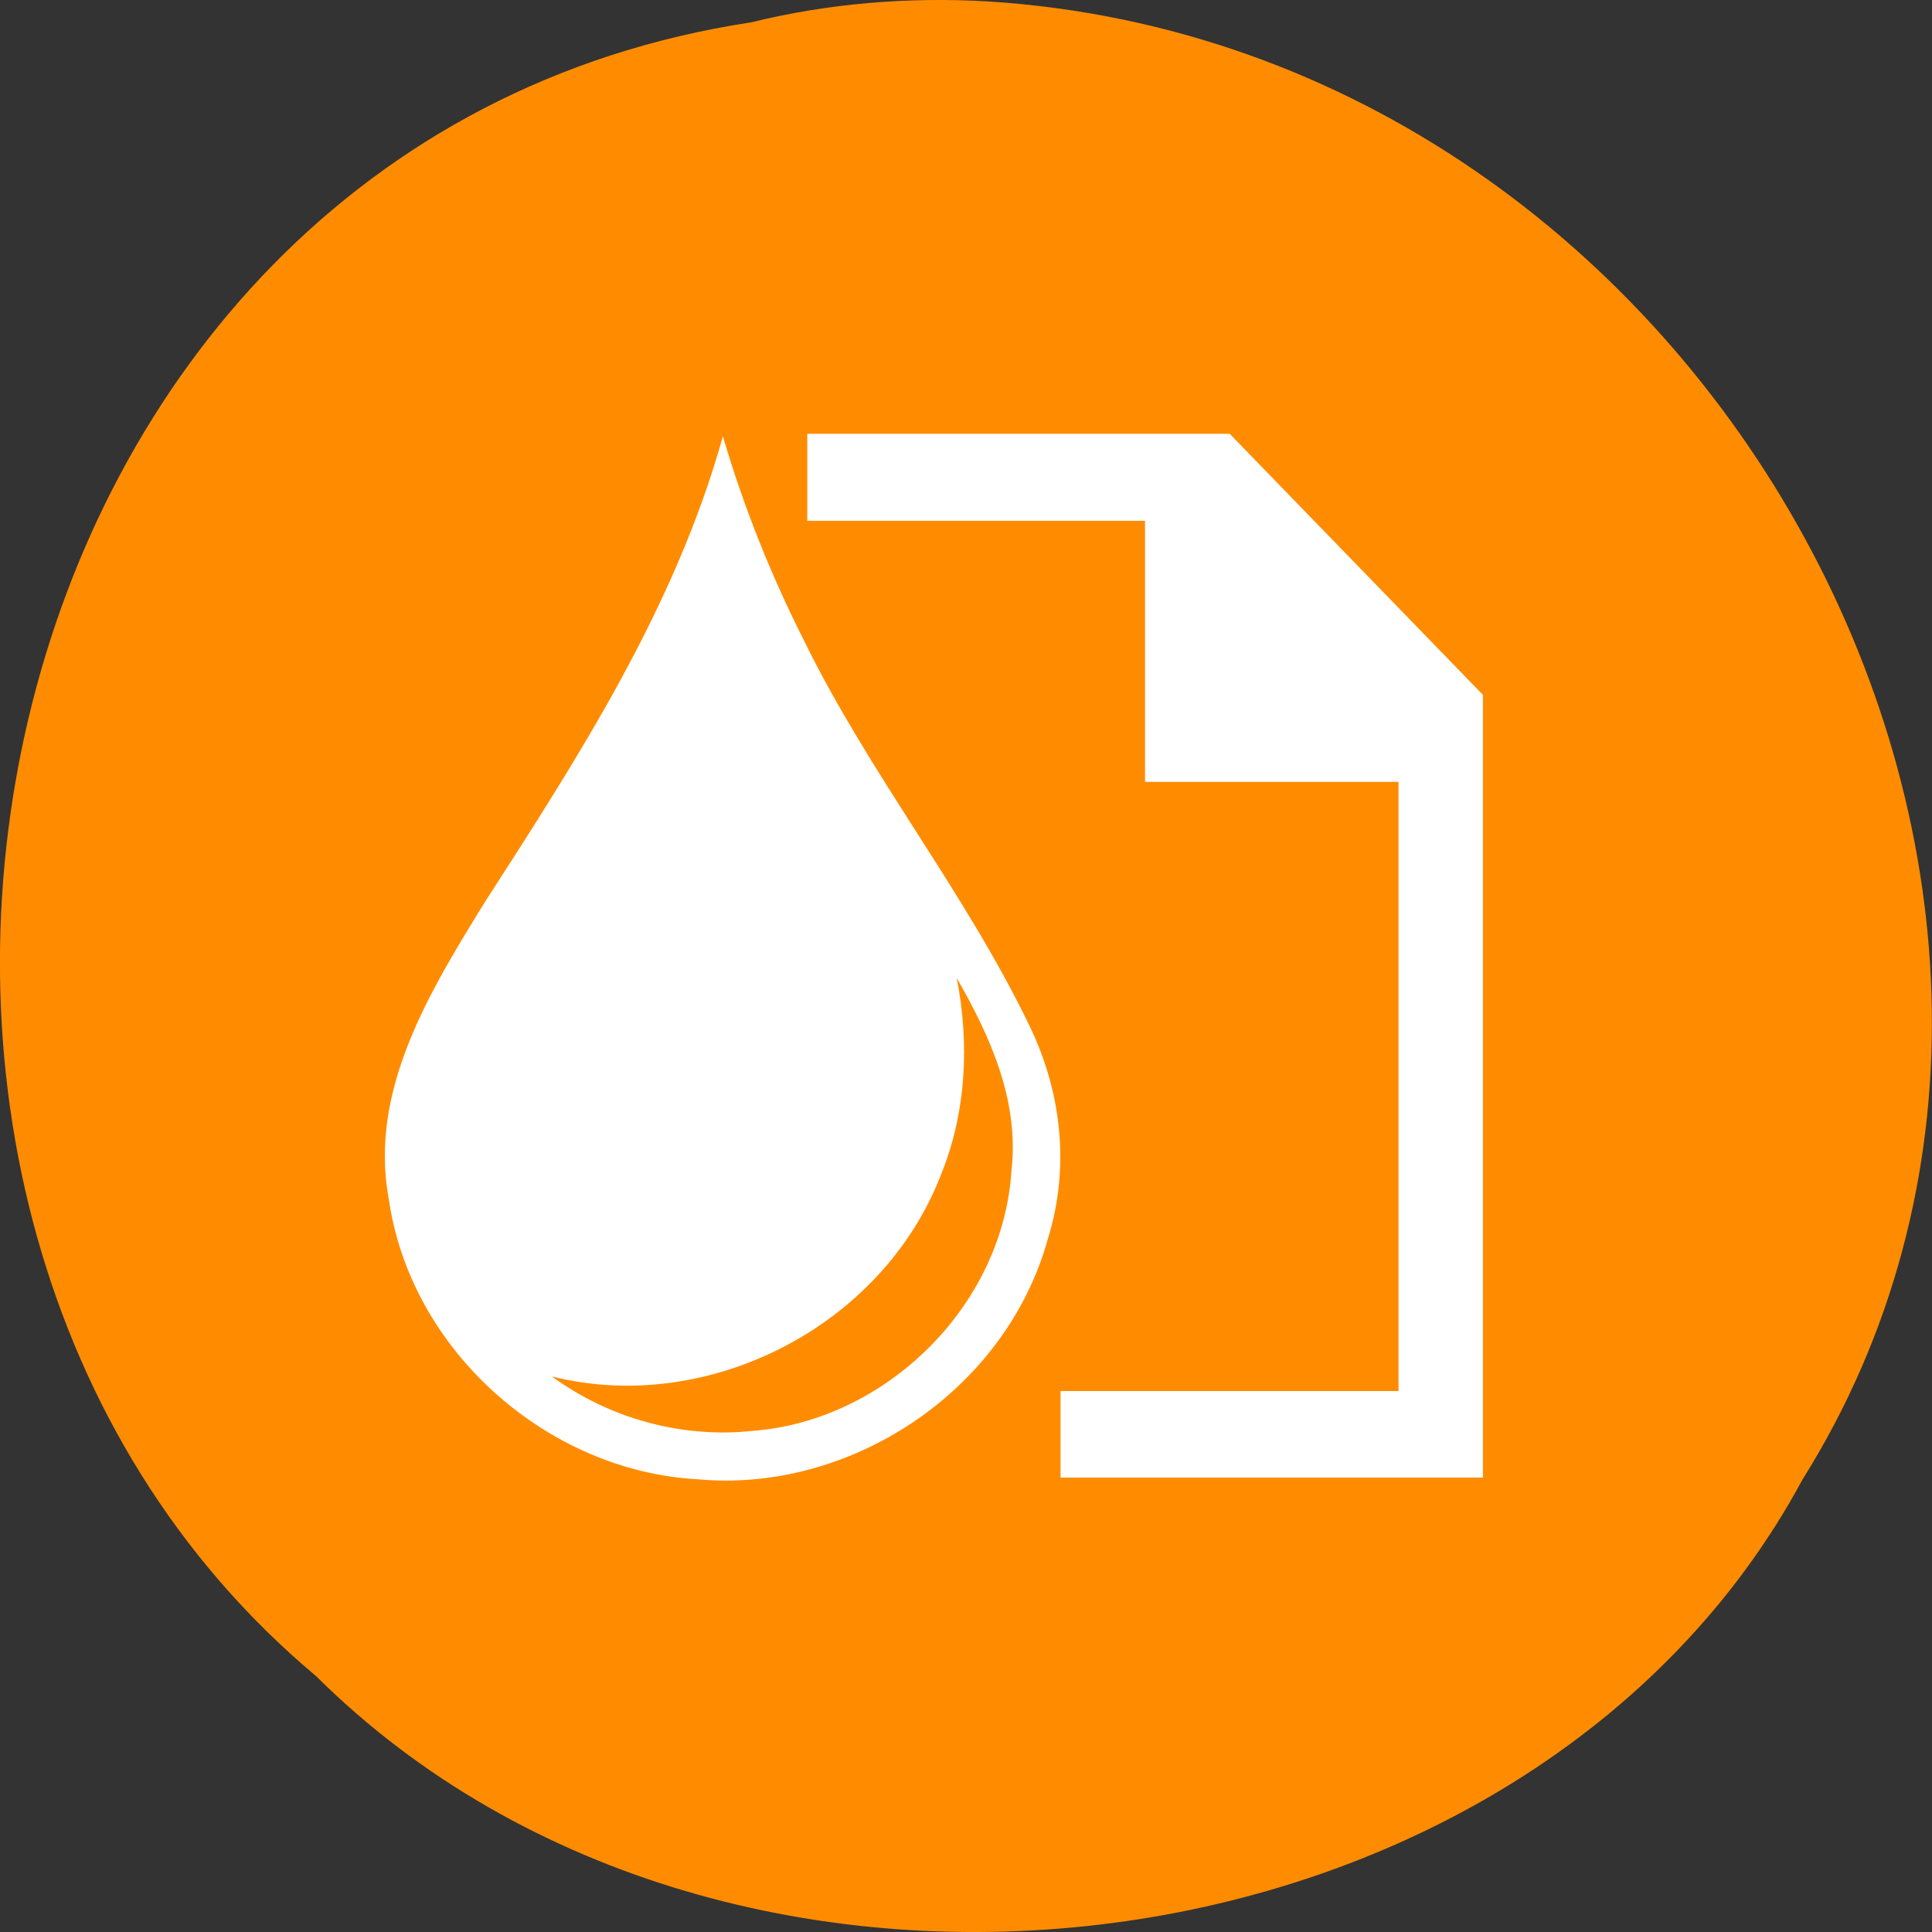 <svg xmlns="http://www.w3.org/2000/svg" viewBox="0 0 32 32"><rect x="0" y="0" width="32" height="32" fill="#333333" stroke="none"/><path d="m 12.434 0.371 c -13.01 1.984 -16.484 19.609 -7.203 27.387 c 6.898 6.852 20.1 5.145 24.625 -3.254 c 6.05 -9.652 -1.43 -23.711 -13.484 -24.48 c -1.32 -0.078 -2.656 0.031 -3.938 0.348" fill="#ff8c00"/><g fill="#fff"><path d="m 17.566 23.04 h 5.598 v -10.09 h -4.199 v -4.324 h -5.594 v -1.441 h 6.996 l 4.195 4.324 v 12.965 h -6.996 v -1.438"/><path d="m 11.973 7.227 c -0.789 2.828 -2.383 5.297 -3.945 7.719 c -0.898 1.457 -1.922 3.105 -1.59 4.906 c 0.363 2.539 2.648 4.512 5.102 4.648 c 2.516 0.242 5.113 -1.441 5.816 -3.98 c 0.367 -1.18 0.23 -2.426 -0.305 -3.531 c -1.074 -2.227 -2.645 -4.156 -3.734 -6.379 c -0.547 -1.082 -1 -2.215 -1.344 -3.383 m 3.871 8.969 c 0.555 0.961 1.039 2.035 0.91 3.184 c -0.141 2.277 -2.113 4.16 -4.293 4.32 c -1.164 0.125 -2.367 -0.203 -3.32 -0.902 c 2.555 0.645 5.457 -0.801 6.441 -3.332 c 0.422 -1.031 0.48 -2.188 0.262 -3.277"/></g></svg>